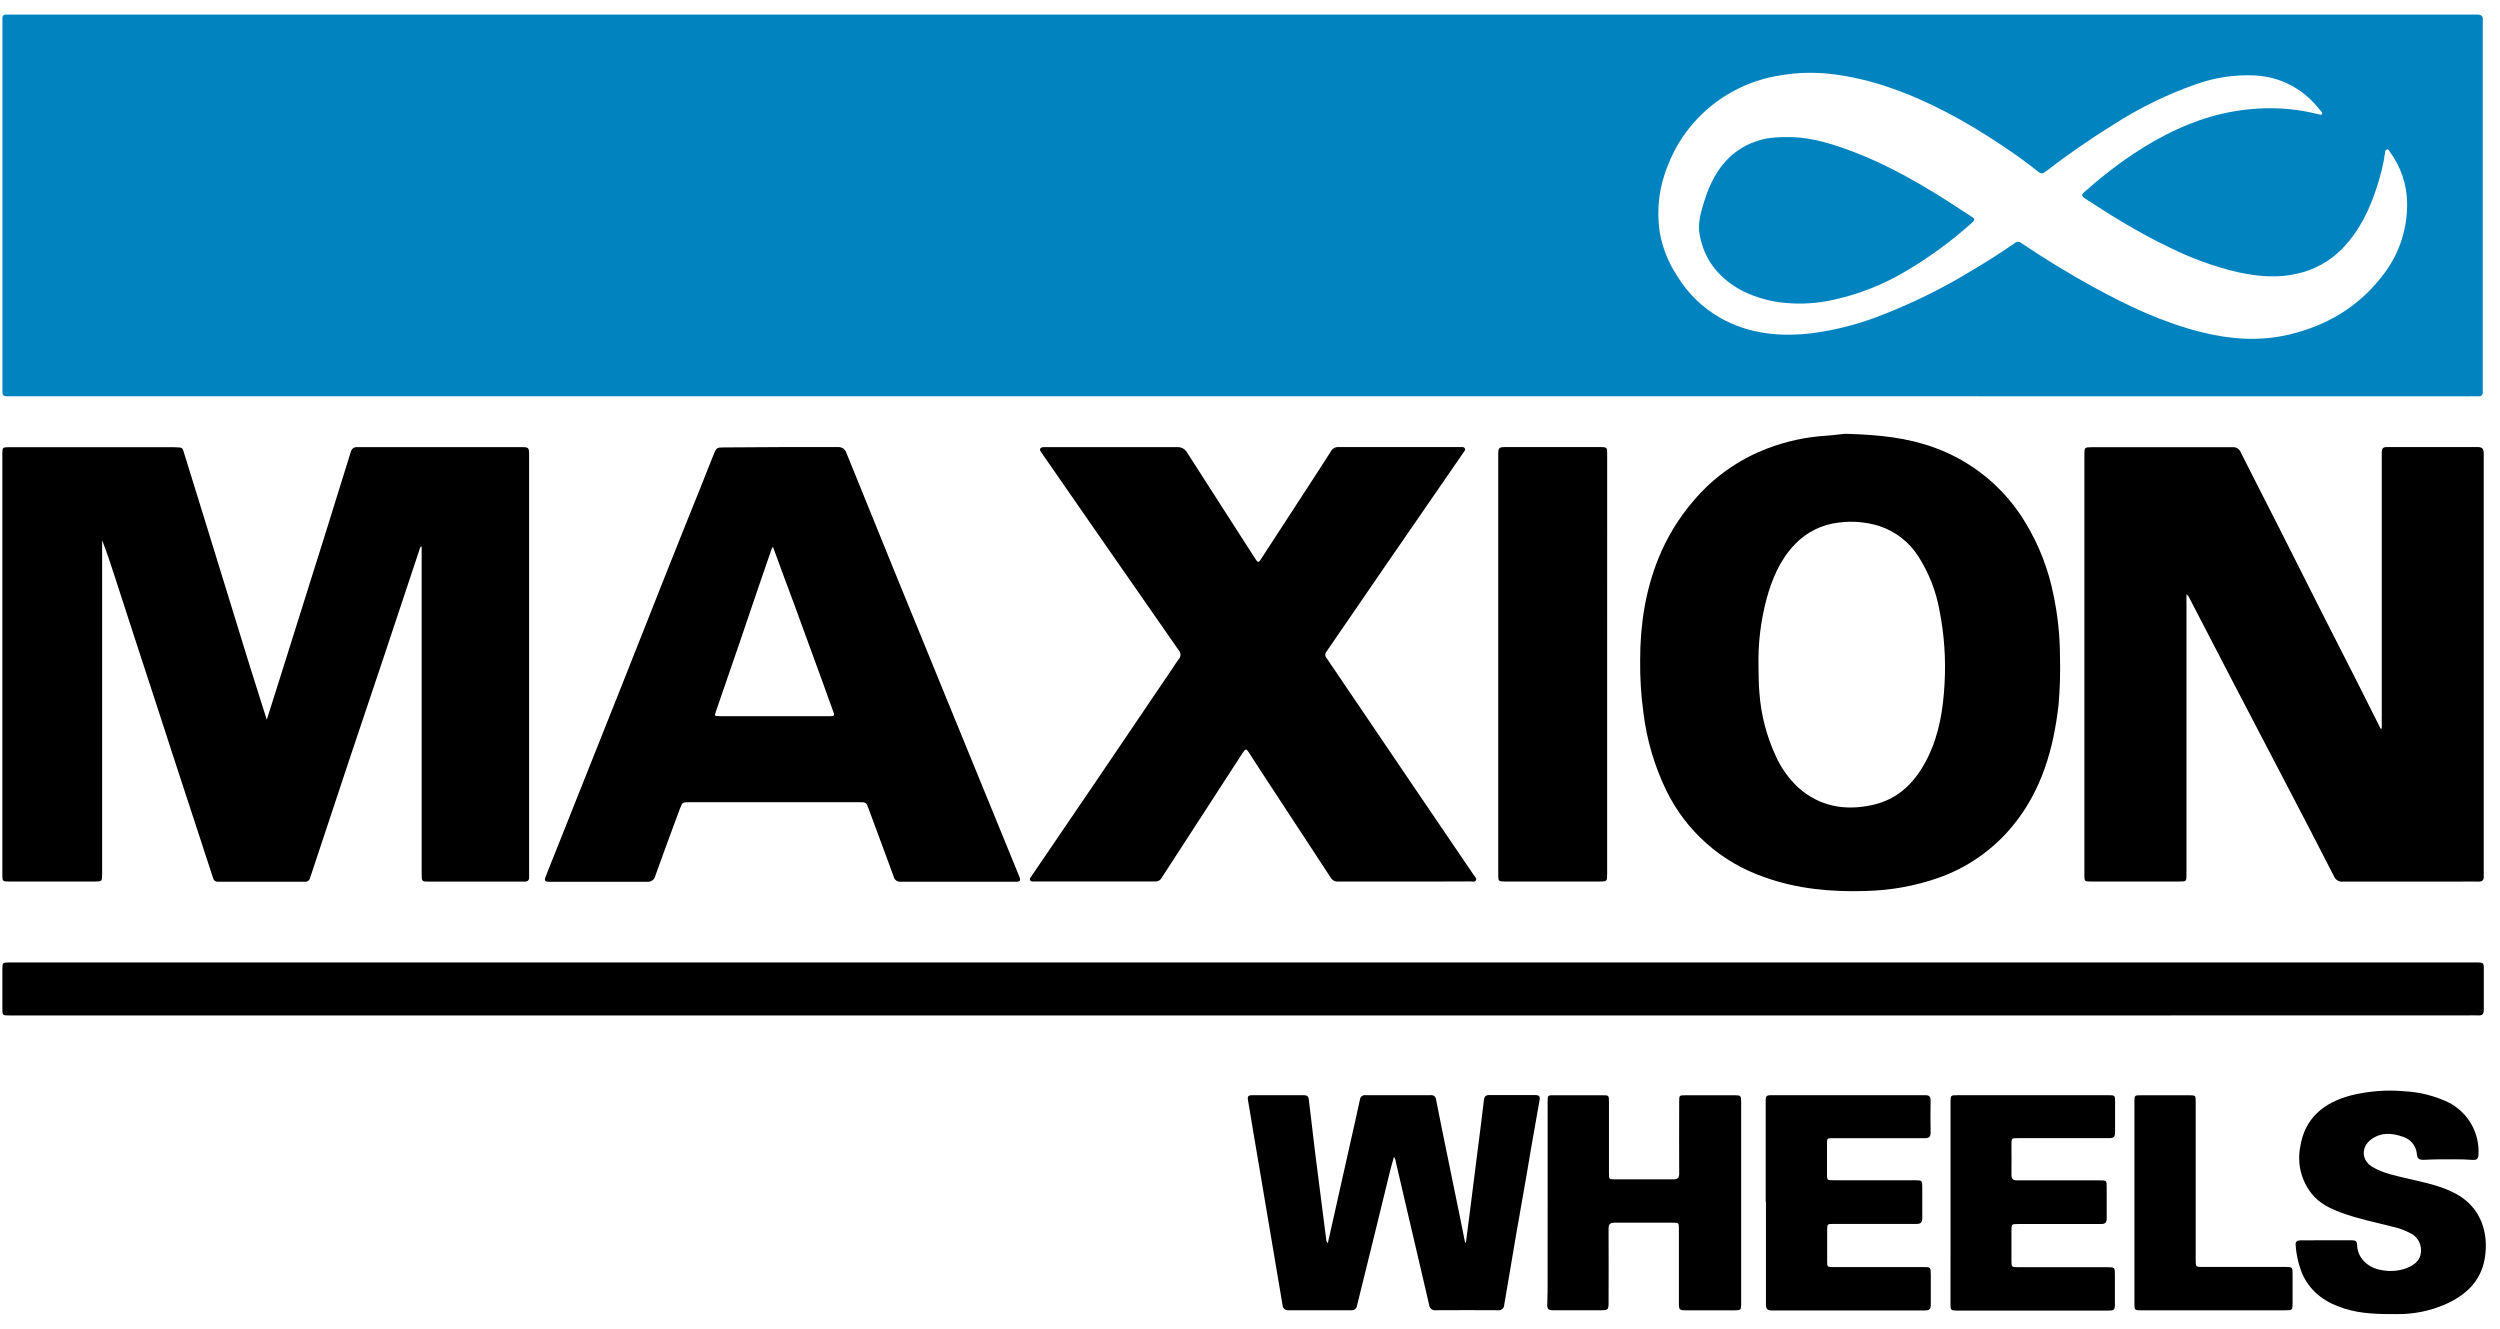 <svg width="158" height="84" viewBox="0 0 158 84" fill="none" xmlns="http://www.w3.org/2000/svg">
<g id="YI0476">
<path id="Vector" d="M78.539 25.045H0.399C0.229 25.045 0.153 24.956 0.153 24.792C0.153 24.704 0.153 24.616 0.153 24.53C0.153 16.845 0.153 9.161 0.153 1.477C0.153 1.371 0.153 1.272 0.153 1.156C0.148 1.124 0.15 1.091 0.16 1.061C0.17 1.03 0.187 1.002 0.21 0.979C0.232 0.956 0.26 0.939 0.291 0.929C0.322 0.919 0.355 0.916 0.386 0.921H0.825H155.47C155.83 0.921 156.19 0.921 156.549 0.921C156.807 0.921 156.938 1.001 156.911 1.272C156.911 1.36 156.911 1.448 156.911 1.534V24.489C156.911 24.577 156.911 24.665 156.911 24.751C156.925 24.956 156.835 25.058 156.62 25.047C156.405 25.037 156.231 25.047 156.037 25.047L78.539 25.045ZM152.129 12.817C152.112 11.653 151.729 10.525 151.034 9.591C150.988 9.53 150.958 9.403 150.845 9.45C150.733 9.497 150.743 9.585 150.733 9.675C150.631 10.369 150.47 11.053 150.249 11.719C149.783 13.205 149.134 14.581 148.022 15.725C147.236 16.528 146.228 17.079 145.127 17.309C143.889 17.589 142.661 17.466 141.43 17.203C139.954 16.855 138.522 16.338 137.164 15.662C136.14 15.181 135.16 14.64 134.185 14.061C133.354 13.577 132.548 13.039 131.743 12.526C131.561 12.408 131.538 12.287 131.729 12.138C132.073 11.854 132.396 11.545 132.752 11.265C134.474 9.869 136.31 8.659 138.382 7.835C139.763 7.278 141.226 6.948 142.714 6.861C144.015 6.783 145.319 6.909 146.581 7.235C146.636 7.249 146.702 7.275 146.745 7.222C146.788 7.169 146.745 7.094 146.702 7.042C146.61 6.93 146.511 6.824 146.417 6.711C145.942 6.143 145.356 5.677 144.694 5.343C144.032 5.01 143.309 4.815 142.568 4.772C141.263 4.7 139.957 4.895 138.73 5.344C136.913 5.986 135.178 6.838 133.559 7.883C132.087 8.793 130.663 9.779 129.293 10.836C129.139 10.954 129.014 11.012 128.834 10.867C128.048 10.229 127.217 9.655 126.377 9.095C124.218 7.664 121.96 6.411 119.497 5.559C118.258 5.12 116.974 4.822 115.669 4.669C114.654 4.557 113.628 4.584 112.62 4.747C110.442 5.055 108.449 6.138 107.007 7.797C106.338 8.568 105.806 9.447 105.433 10.396C104.867 11.736 104.68 13.205 104.89 14.644C105.061 15.642 105.438 16.593 105.996 17.438C106.667 18.54 107.607 19.455 108.729 20.095C110.571 21.127 112.559 21.307 114.61 21.047C115.969 20.861 117.302 20.525 118.586 20.044C120.698 19.249 122.73 18.256 124.654 17.078C125.557 16.543 126.445 15.983 127.305 15.38C127.36 15.325 127.432 15.292 127.51 15.286C127.587 15.28 127.664 15.301 127.727 15.347C129.188 16.328 130.685 17.252 132.23 18.1C134.433 19.314 136.693 20.385 139.148 20.996C140.99 21.454 142.833 21.583 144.675 21.144C147.001 20.59 148.974 19.445 150.464 17.561C151.569 16.229 152.159 14.546 152.129 12.817Z" fill="#0183BF"/>
<path id="Vector_2" d="M16.86 45.487C17.181 44.465 17.474 43.533 17.773 42.599L19.206 38.041C19.66 36.598 20.114 35.153 20.569 33.708C21.105 31.995 21.638 30.281 22.168 28.565C22.186 28.472 22.238 28.39 22.313 28.333C22.389 28.276 22.483 28.25 22.577 28.259H32.881C33.44 28.259 33.44 28.259 33.44 28.831V55.177C33.44 55.255 33.44 55.332 33.44 55.41C33.456 55.637 33.352 55.721 33.128 55.719C32.553 55.719 31.98 55.719 31.405 55.719H27.136C26.649 55.719 26.649 55.719 26.649 55.214V34.538C26.538 34.55 26.547 34.632 26.528 34.685C25.776 36.941 25.026 39.198 24.276 41.456C23.548 43.639 22.811 45.818 22.082 47.997C21.251 50.486 20.424 52.978 19.601 55.471C19.587 55.547 19.546 55.616 19.484 55.663C19.423 55.709 19.346 55.732 19.269 55.725C17.439 55.725 15.609 55.725 13.78 55.725C13.708 55.732 13.635 55.711 13.577 55.667C13.518 55.623 13.479 55.559 13.465 55.488C13.13 54.453 12.792 53.421 12.452 52.389L11.019 48.013C10.624 46.795 10.229 45.577 9.832 44.359C9.422 43.085 8.996 41.812 8.583 40.538C8.138 39.176 7.694 37.809 7.252 36.438C7.004 35.674 6.759 34.91 6.454 34.145V55.21C6.454 55.713 6.454 55.713 5.96 55.713H0.599C0.161 55.713 0.148 55.7 0.148 55.279V28.671C0.148 28.281 0.173 28.263 0.558 28.263H10.978C11.105 28.263 11.232 28.275 11.359 28.281C11.413 28.282 11.465 28.302 11.506 28.337C11.547 28.372 11.575 28.42 11.584 28.473C12.017 29.872 12.45 31.273 12.884 32.673C13.43 34.445 13.976 36.216 14.522 37.988C14.913 39.251 15.297 40.514 15.688 41.775C16.073 42.979 16.454 44.191 16.86 45.487Z" fill="black"/>
<path id="Vector_3" d="M150.527 46.039V45.72C150.527 40.006 150.527 34.294 150.527 28.584C150.527 28.334 150.62 28.254 150.849 28.254C152.759 28.254 154.676 28.254 156.599 28.254C156.88 28.254 156.974 28.377 156.972 28.645C156.972 29.479 156.972 30.315 156.972 31.151V55.05C156.972 55.157 156.972 55.265 156.972 55.371C156.988 55.617 156.886 55.725 156.632 55.717C156.223 55.704 155.795 55.717 155.377 55.717C152.943 55.717 150.511 55.717 148.079 55.717C147.961 55.732 147.842 55.708 147.739 55.648C147.637 55.589 147.557 55.497 147.512 55.388C146.453 53.321 145.385 51.26 144.308 49.205C143.257 47.189 142.206 45.175 141.153 43.161C140.212 41.353 139.273 39.542 138.336 37.73C138.305 37.66 138.252 37.602 138.185 37.565V55.238C138.185 55.711 138.185 55.711 137.72 55.711H132.168C131.743 55.711 131.734 55.711 131.734 55.302V28.696C131.734 28.287 131.761 28.265 132.164 28.265C135.141 28.265 138.118 28.265 141.096 28.265C141.206 28.253 141.316 28.278 141.41 28.336C141.503 28.393 141.575 28.481 141.614 28.584C142.433 30.219 143.276 31.854 144.105 33.489C144.998 35.249 145.88 37.009 146.767 38.768C147.53 40.275 148.302 41.779 149.066 43.285C149.535 44.209 149.997 45.139 150.462 46.065L150.527 46.039Z" fill="black"/>
<path id="Vector_4" d="M78.559 64.177H0.619C0.15 64.177 0.15 64.177 0.15 63.715C0.15 62.897 0.15 62.08 0.15 61.262C0.15 60.839 0.165 60.827 0.599 60.827C0.822 60.827 1.045 60.827 1.27 60.827H156.392C156.45 60.827 156.509 60.827 156.566 60.827C156.939 60.827 156.976 60.853 156.976 61.223C156.976 62.09 156.976 62.954 156.976 63.819C156.976 64.076 156.896 64.195 156.622 64.175C156.38 64.158 156.134 64.175 155.893 64.175L78.559 64.177Z" fill="black"/>
<path id="Vector_5" d="M116.791 27.421C118.821 27.484 120.574 27.674 122.254 28.289C124.665 29.162 126.698 30.84 128.011 33.039C128.864 34.446 129.464 35.992 129.782 37.606C130.051 38.888 130.188 40.195 130.191 41.505C130.218 42.513 130.189 43.522 130.103 44.526C129.786 47.327 129.033 49.973 127.196 52.203C125.955 53.713 124.32 54.851 122.471 55.492C121.001 56.002 119.459 56.277 117.902 56.31C115.724 56.379 113.57 56.181 111.505 55.435C110.157 54.972 108.915 54.247 107.849 53.303C106.783 52.358 105.915 51.212 105.296 49.931C104.554 48.388 104.07 46.734 103.863 45.035C103.713 43.929 103.644 42.814 103.658 41.697C103.658 39.488 103.988 37.325 104.823 35.263C105.355 33.957 106.094 32.744 107.011 31.672C108.255 30.191 109.856 29.05 111.662 28.357C112.88 27.887 114.163 27.609 115.466 27.533C115.998 27.502 116.518 27.396 116.791 27.421ZM111.138 42.153C111.155 42.687 111.138 43.22 111.192 43.754C111.29 45.151 111.642 46.518 112.231 47.788C112.572 48.543 113.059 49.222 113.664 49.787C115.024 50.983 116.614 51.253 118.332 50.877C120.05 50.501 121.124 49.344 121.859 47.825C122.566 46.364 122.813 44.79 122.897 43.194C122.984 41.651 122.877 40.104 122.578 38.589C122.362 37.371 121.908 36.209 121.241 35.167C120.668 34.264 119.8 33.587 118.784 33.25C117.958 32.989 117.083 32.912 116.223 33.025C115.152 33.14 114.157 33.634 113.419 34.419C112.487 35.394 111.986 36.604 111.638 37.882C111.27 39.275 111.101 40.713 111.138 42.153Z" fill="black"/>
<path id="Vector_6" d="M88.772 55.713C87.371 55.713 85.969 55.713 84.569 55.713C84.478 55.721 84.387 55.703 84.306 55.661C84.225 55.62 84.157 55.556 84.11 55.478C83.056 53.859 81.991 52.244 80.931 50.63C80.255 49.597 79.574 48.567 78.908 47.531C78.769 47.314 78.704 47.327 78.57 47.531C76.848 50.188 75.125 52.845 73.401 55.502C73.363 55.569 73.307 55.623 73.239 55.659C73.172 55.696 73.095 55.712 73.019 55.707H65.372C65.278 55.707 65.168 55.733 65.106 55.631C65.045 55.529 65.137 55.449 65.19 55.372C66.529 53.404 67.868 51.436 69.207 49.469C70.862 47.026 72.518 44.581 74.173 42.135C74.268 41.977 74.372 41.825 74.484 41.679C74.564 41.6 74.608 41.492 74.608 41.38C74.608 41.268 74.564 41.16 74.484 41.08C72.815 38.684 71.147 36.286 69.481 33.888C68.261 32.131 67.044 30.375 65.829 28.619C65.776 28.539 65.696 28.457 65.747 28.355C65.798 28.253 65.927 28.259 66.032 28.259H69.856C71.362 28.259 72.871 28.259 74.38 28.259C74.509 28.248 74.639 28.275 74.753 28.336C74.868 28.396 74.962 28.489 75.025 28.602C76.458 30.851 77.919 33.099 79.357 35.347C79.52 35.605 79.576 35.517 79.694 35.335C80.861 33.533 82.032 31.734 83.205 29.937C83.512 29.465 83.82 28.995 84.123 28.506C84.168 28.426 84.234 28.36 84.315 28.316C84.396 28.271 84.487 28.25 84.579 28.255H92.313C92.409 28.255 92.518 28.236 92.577 28.338C92.637 28.441 92.544 28.52 92.491 28.598C90.804 31.051 89.118 33.497 87.431 35.938C86.231 37.683 85.04 39.433 83.836 41.176C83.786 41.233 83.758 41.306 83.758 41.381C83.758 41.456 83.786 41.529 83.836 41.585C85.768 44.43 87.698 47.277 89.623 50.125C90.794 51.854 91.968 53.582 93.144 55.308C93.212 55.408 93.349 55.513 93.273 55.639C93.198 55.766 93.069 55.705 92.95 55.705C91.554 55.715 90.164 55.713 88.772 55.713Z" fill="black"/>
<path id="Vector_7" d="M49.341 28.256C50.539 28.256 51.734 28.256 52.932 28.256C53.056 28.242 53.182 28.273 53.286 28.343C53.39 28.413 53.465 28.518 53.499 28.639C54.517 31.159 55.541 33.68 56.569 36.201C57.866 39.373 59.163 42.545 60.459 45.716L64.408 55.365C64.529 55.659 64.486 55.727 64.16 55.727C61.749 55.727 59.335 55.727 56.922 55.727C56.821 55.736 56.72 55.708 56.639 55.648C56.557 55.587 56.501 55.499 56.481 55.4C55.959 53.969 55.429 52.559 54.905 51.138C54.743 50.701 54.748 50.699 54.291 50.699H43.609C43.126 50.699 43.122 50.699 42.958 51.142C42.438 52.544 41.916 53.947 41.414 55.355C41.39 55.472 41.322 55.575 41.224 55.644C41.127 55.714 41.007 55.744 40.888 55.729C38.841 55.729 36.794 55.729 34.759 55.729C34.415 55.729 34.378 55.666 34.503 55.355L36.573 50.159C37.486 47.869 38.398 45.578 39.31 43.287C40.286 40.822 41.261 38.358 42.237 35.892C42.913 34.186 43.597 32.483 44.285 30.783C44.559 30.096 44.821 29.407 45.103 28.722C45.277 28.287 45.308 28.277 45.767 28.277L49.341 28.256ZM48.85 34.548C48.813 34.609 48.781 34.673 48.751 34.738C48.453 35.6 48.154 36.461 47.861 37.325C47.478 38.445 47.103 39.574 46.718 40.69C46.235 42.102 45.742 43.514 45.257 44.929C45.144 45.258 45.15 45.262 45.49 45.262H50.979C51.484 45.262 51.99 45.262 52.496 45.262C52.7 45.262 52.756 45.209 52.676 45.002C52.459 44.442 52.266 43.874 52.062 43.308C51.435 41.595 50.809 39.882 50.184 38.167C49.738 36.984 49.306 35.8 48.848 34.548H48.85Z" fill="black"/>
<path id="Vector_8" d="M101.572 42.008V55.21C101.572 55.715 101.572 55.712 101.054 55.712H95.099C94.71 55.712 94.689 55.684 94.689 55.304C94.689 46.436 94.689 37.567 94.689 28.698C94.689 28.307 94.739 28.256 95.121 28.256H101.165C101.56 28.256 101.574 28.287 101.574 28.692L101.572 42.008Z" fill="black"/>
<path id="Vector_9" d="M92.647 78.525C92.757 77.681 92.864 76.839 92.971 75.996C93.098 74.995 93.224 73.995 93.35 72.996C93.497 71.841 93.648 70.686 93.784 69.521C93.81 69.286 93.909 69.204 94.136 69.207C95.101 69.207 96.064 69.207 97.026 69.207C97.258 69.207 97.344 69.28 97.303 69.515C97.121 70.527 96.944 71.539 96.768 72.552C96.662 73.166 96.564 73.779 96.457 74.392C96.252 75.559 96.048 76.724 95.843 77.889C95.581 79.41 95.323 80.931 95.069 82.451C95.07 82.504 95.059 82.556 95.037 82.604C95.015 82.652 94.983 82.694 94.942 82.728C94.902 82.762 94.855 82.787 94.804 82.8C94.753 82.814 94.699 82.816 94.647 82.807C93.354 82.799 92.057 82.799 90.758 82.807C90.706 82.816 90.653 82.813 90.602 82.8C90.55 82.787 90.503 82.763 90.462 82.731C90.42 82.698 90.386 82.657 90.362 82.61C90.337 82.563 90.323 82.512 90.32 82.459C89.775 80.095 89.216 77.734 88.666 75.371C88.514 74.729 88.371 74.085 88.219 73.444C88.213 73.325 88.17 73.212 88.097 73.119C88.015 73.419 87.931 73.691 87.863 73.967C87.48 75.522 87.104 77.078 86.721 78.633C86.404 79.925 86.078 81.213 85.765 82.504C85.761 82.55 85.748 82.594 85.727 82.634C85.705 82.674 85.676 82.71 85.64 82.738C85.604 82.766 85.563 82.787 85.519 82.799C85.475 82.811 85.429 82.814 85.384 82.807C84.073 82.807 82.759 82.807 81.443 82.807C81.395 82.814 81.347 82.811 81.3 82.797C81.254 82.784 81.211 82.761 81.174 82.729C81.138 82.698 81.108 82.659 81.088 82.615C81.067 82.572 81.057 82.524 81.056 82.476C80.741 80.591 80.423 78.707 80.102 76.822C79.794 74.988 79.484 73.154 79.171 71.32C79.069 70.719 78.981 70.114 78.87 69.513C78.827 69.28 78.915 69.215 79.126 69.217H82.401C82.588 69.217 82.692 69.28 82.715 69.476C82.851 70.621 82.987 71.766 83.124 72.912C83.355 74.74 83.588 76.567 83.824 78.394C83.832 78.462 83.866 78.524 83.918 78.568L84.328 76.747C84.647 75.325 84.965 73.906 85.282 72.487C85.505 71.492 85.734 70.5 85.947 69.503C85.95 69.46 85.961 69.418 85.981 69.38C86.001 69.341 86.028 69.308 86.062 69.281C86.095 69.254 86.134 69.234 86.176 69.222C86.217 69.211 86.261 69.208 86.303 69.215C87.675 69.215 89.046 69.215 90.418 69.215C90.459 69.208 90.5 69.211 90.54 69.221C90.579 69.232 90.616 69.25 90.648 69.276C90.68 69.301 90.706 69.333 90.725 69.37C90.744 69.406 90.755 69.446 90.758 69.487C90.868 70.067 90.985 70.648 91.104 71.228C91.496 73.148 91.889 75.067 92.283 76.986C92.387 77.497 92.49 78.009 92.592 78.523L92.647 78.525Z" fill="black"/>
<path id="Vector_10" d="M97.811 75.978V69.628C97.811 69.219 97.811 69.219 98.221 69.219H101.257C101.686 69.219 101.686 69.219 101.686 69.667V74.125C101.686 74.534 101.686 74.534 102.096 74.534C103.312 74.534 104.528 74.534 105.744 74.534C106.043 74.534 106.127 74.437 106.125 74.147C106.112 72.641 106.125 71.136 106.125 69.63C106.125 69.221 106.125 69.221 106.534 69.221H109.656C110.004 69.221 110.041 69.258 110.041 69.608V82.427C110.041 82.779 110.008 82.809 109.656 82.811H106.516C106.155 82.811 106.106 82.766 106.106 82.403C106.106 80.829 106.106 79.257 106.106 77.683C106.106 77.274 106.106 77.274 105.697 77.274C104.481 77.274 103.265 77.274 102.049 77.274C101.758 77.274 101.66 77.358 101.662 77.655C101.674 79.21 101.662 80.763 101.662 82.317C101.662 82.779 101.631 82.807 101.16 82.807H98.198C97.813 82.807 97.77 82.738 97.789 82.36C97.811 81.883 97.809 81.407 97.809 80.929C97.812 79.28 97.812 77.63 97.811 75.978Z" fill="black"/>
<path id="Vector_11" d="M147.02 78.386H148.629C148.805 78.386 148.967 78.412 148.969 78.645C148.969 79.492 149.65 80.138 150.516 80.27C151.121 80.393 151.749 80.318 152.308 80.056C152.686 79.851 152.973 79.598 153.004 79.128C153.028 78.895 152.983 78.661 152.874 78.454C152.764 78.247 152.596 78.078 152.39 77.967C152.005 77.756 151.591 77.603 151.161 77.515C150.078 77.243 148.981 77.019 147.931 76.626C147.241 76.368 146.592 76.054 146.115 75.463C145.784 75.054 145.546 74.577 145.417 74.067C145.289 73.557 145.272 73.025 145.37 72.508C145.648 70.668 146.852 69.697 148.549 69.237C149.672 68.954 150.835 68.864 151.988 68.969C152.932 69.021 153.856 69.254 154.711 69.656C155.33 69.962 155.843 70.445 156.186 71.044C156.529 71.642 156.686 72.329 156.637 73.016C156.617 73.274 156.474 73.321 156.265 73.305C155.528 73.248 154.789 73.274 154.05 73.272C153.749 73.272 153.448 73.292 153.147 73.303C152.912 73.303 152.779 73.237 152.75 72.961C152.733 72.711 152.642 72.472 152.488 72.274C152.334 72.076 152.124 71.929 151.886 71.852C151.182 71.596 150.475 71.545 149.839 72.025C149.202 72.505 149.245 73.35 149.945 73.756C150.645 74.163 151.378 74.298 152.123 74.476C153.19 74.729 154.273 74.928 155.251 75.467C156.795 76.315 157.315 77.936 157.033 79.555C156.777 81.014 155.804 81.875 154.529 82.439C153.581 82.85 152.557 83.059 151.524 83.052C150.394 83.052 149.272 83.052 148.174 82.705C147.014 82.341 146.074 81.707 145.534 80.579C145.281 79.978 145.129 79.34 145.085 78.691C145.059 78.451 145.2 78.386 145.407 78.388L147.02 78.386Z" fill="black"/>
<path id="Vector_12" d="M111.592 75.96C111.592 73.812 111.592 71.668 111.592 69.519C111.592 69.286 111.668 69.215 111.893 69.215C115.152 69.215 118.411 69.215 121.67 69.215C121.922 69.215 122.018 69.299 122.014 69.554C122.004 70.222 122 70.895 122.014 71.563C122.014 71.843 121.92 71.935 121.641 71.933C119.715 71.933 117.789 71.933 115.862 71.933C115.469 71.933 115.467 71.933 115.467 72.313C115.467 72.945 115.467 73.577 115.467 74.208C115.467 74.586 115.467 74.592 115.877 74.592H121.044C121.473 74.592 121.488 74.607 121.488 75.032C121.488 75.684 121.488 76.334 121.488 76.986C121.488 77.266 121.388 77.354 121.113 77.352C119.371 77.352 117.633 77.352 115.887 77.352C115.477 77.352 115.477 77.352 115.477 77.775C115.477 78.417 115.477 79.058 115.477 79.698C115.477 80.076 115.477 80.078 115.887 80.078H121.521C122.026 80.078 122.026 80.078 122.026 80.597C122.026 81.211 122.026 81.84 122.026 82.462C122.026 82.729 121.926 82.821 121.666 82.821C118.435 82.821 115.205 82.821 111.975 82.821C111.69 82.821 111.606 82.709 111.608 82.439C111.608 80.282 111.608 78.126 111.608 75.97L111.592 75.96Z" fill="black"/>
<path id="Vector_13" d="M123.274 76.003V69.679C123.274 69.219 123.274 69.217 123.718 69.217H133.233C133.667 69.217 133.673 69.217 133.673 69.656C133.673 70.298 133.673 70.938 133.673 71.58C133.673 71.847 133.577 71.931 133.313 71.931C131.386 71.931 129.46 71.931 127.534 71.931C127.124 71.931 127.124 71.931 127.124 72.34C127.124 72.972 127.137 73.603 127.124 74.235C127.124 74.517 127.216 74.6 127.493 74.599C129.225 74.599 130.957 74.599 132.688 74.599C133.141 74.599 133.143 74.599 133.143 75.052C133.143 75.702 133.143 76.354 133.143 77.004C133.143 77.272 133.047 77.358 132.783 77.358C131.043 77.358 129.302 77.358 127.558 77.358C127.126 77.358 127.124 77.358 127.124 77.793V79.633C127.124 80.088 127.124 80.088 127.597 80.088H133.2C133.647 80.088 133.661 80.103 133.661 80.544C133.661 81.157 133.661 81.771 133.661 82.384C133.661 82.793 133.632 82.829 133.213 82.829H123.681C123.3 82.829 123.271 82.801 123.271 82.406C123.271 81.775 123.271 81.143 123.271 80.514L123.274 76.003Z" fill="black"/>
<path id="Vector_14" d="M134.896 76.011V69.629C134.896 69.221 134.907 69.221 135.306 69.221H138.377C138.755 69.221 138.768 69.233 138.768 69.617V79.612C138.768 80.072 138.768 80.072 139.234 80.072H144.459C144.868 80.072 144.889 80.092 144.891 80.499V82.306C144.891 82.811 144.891 82.811 144.393 82.811H135.277C134.925 82.811 134.896 82.78 134.896 82.424V76.011Z" fill="black"/>
<path id="Vector_15" d="M112.87 8.666C114.125 8.631 115.315 8.95 116.484 9.357C119.231 10.315 121.712 11.785 124.124 13.383C124.294 13.495 124.464 13.61 124.638 13.716C124.812 13.822 124.808 13.921 124.658 14.051C123.359 15.224 121.943 16.262 120.433 17.148C119.027 17.986 117.495 18.592 115.896 18.943C114.901 19.17 113.877 19.239 112.86 19.147C111.949 19.07 111.058 18.831 110.232 18.44C108.754 17.694 107.753 16.555 107.427 14.898C107.276 14.125 107.495 13.389 107.724 12.67C108.062 11.615 108.543 10.626 109.382 9.868C110.008 9.308 110.773 8.927 111.597 8.764C112.018 8.692 112.444 8.659 112.87 8.666Z" fill="#0183BF"/>
</g>
</svg>
